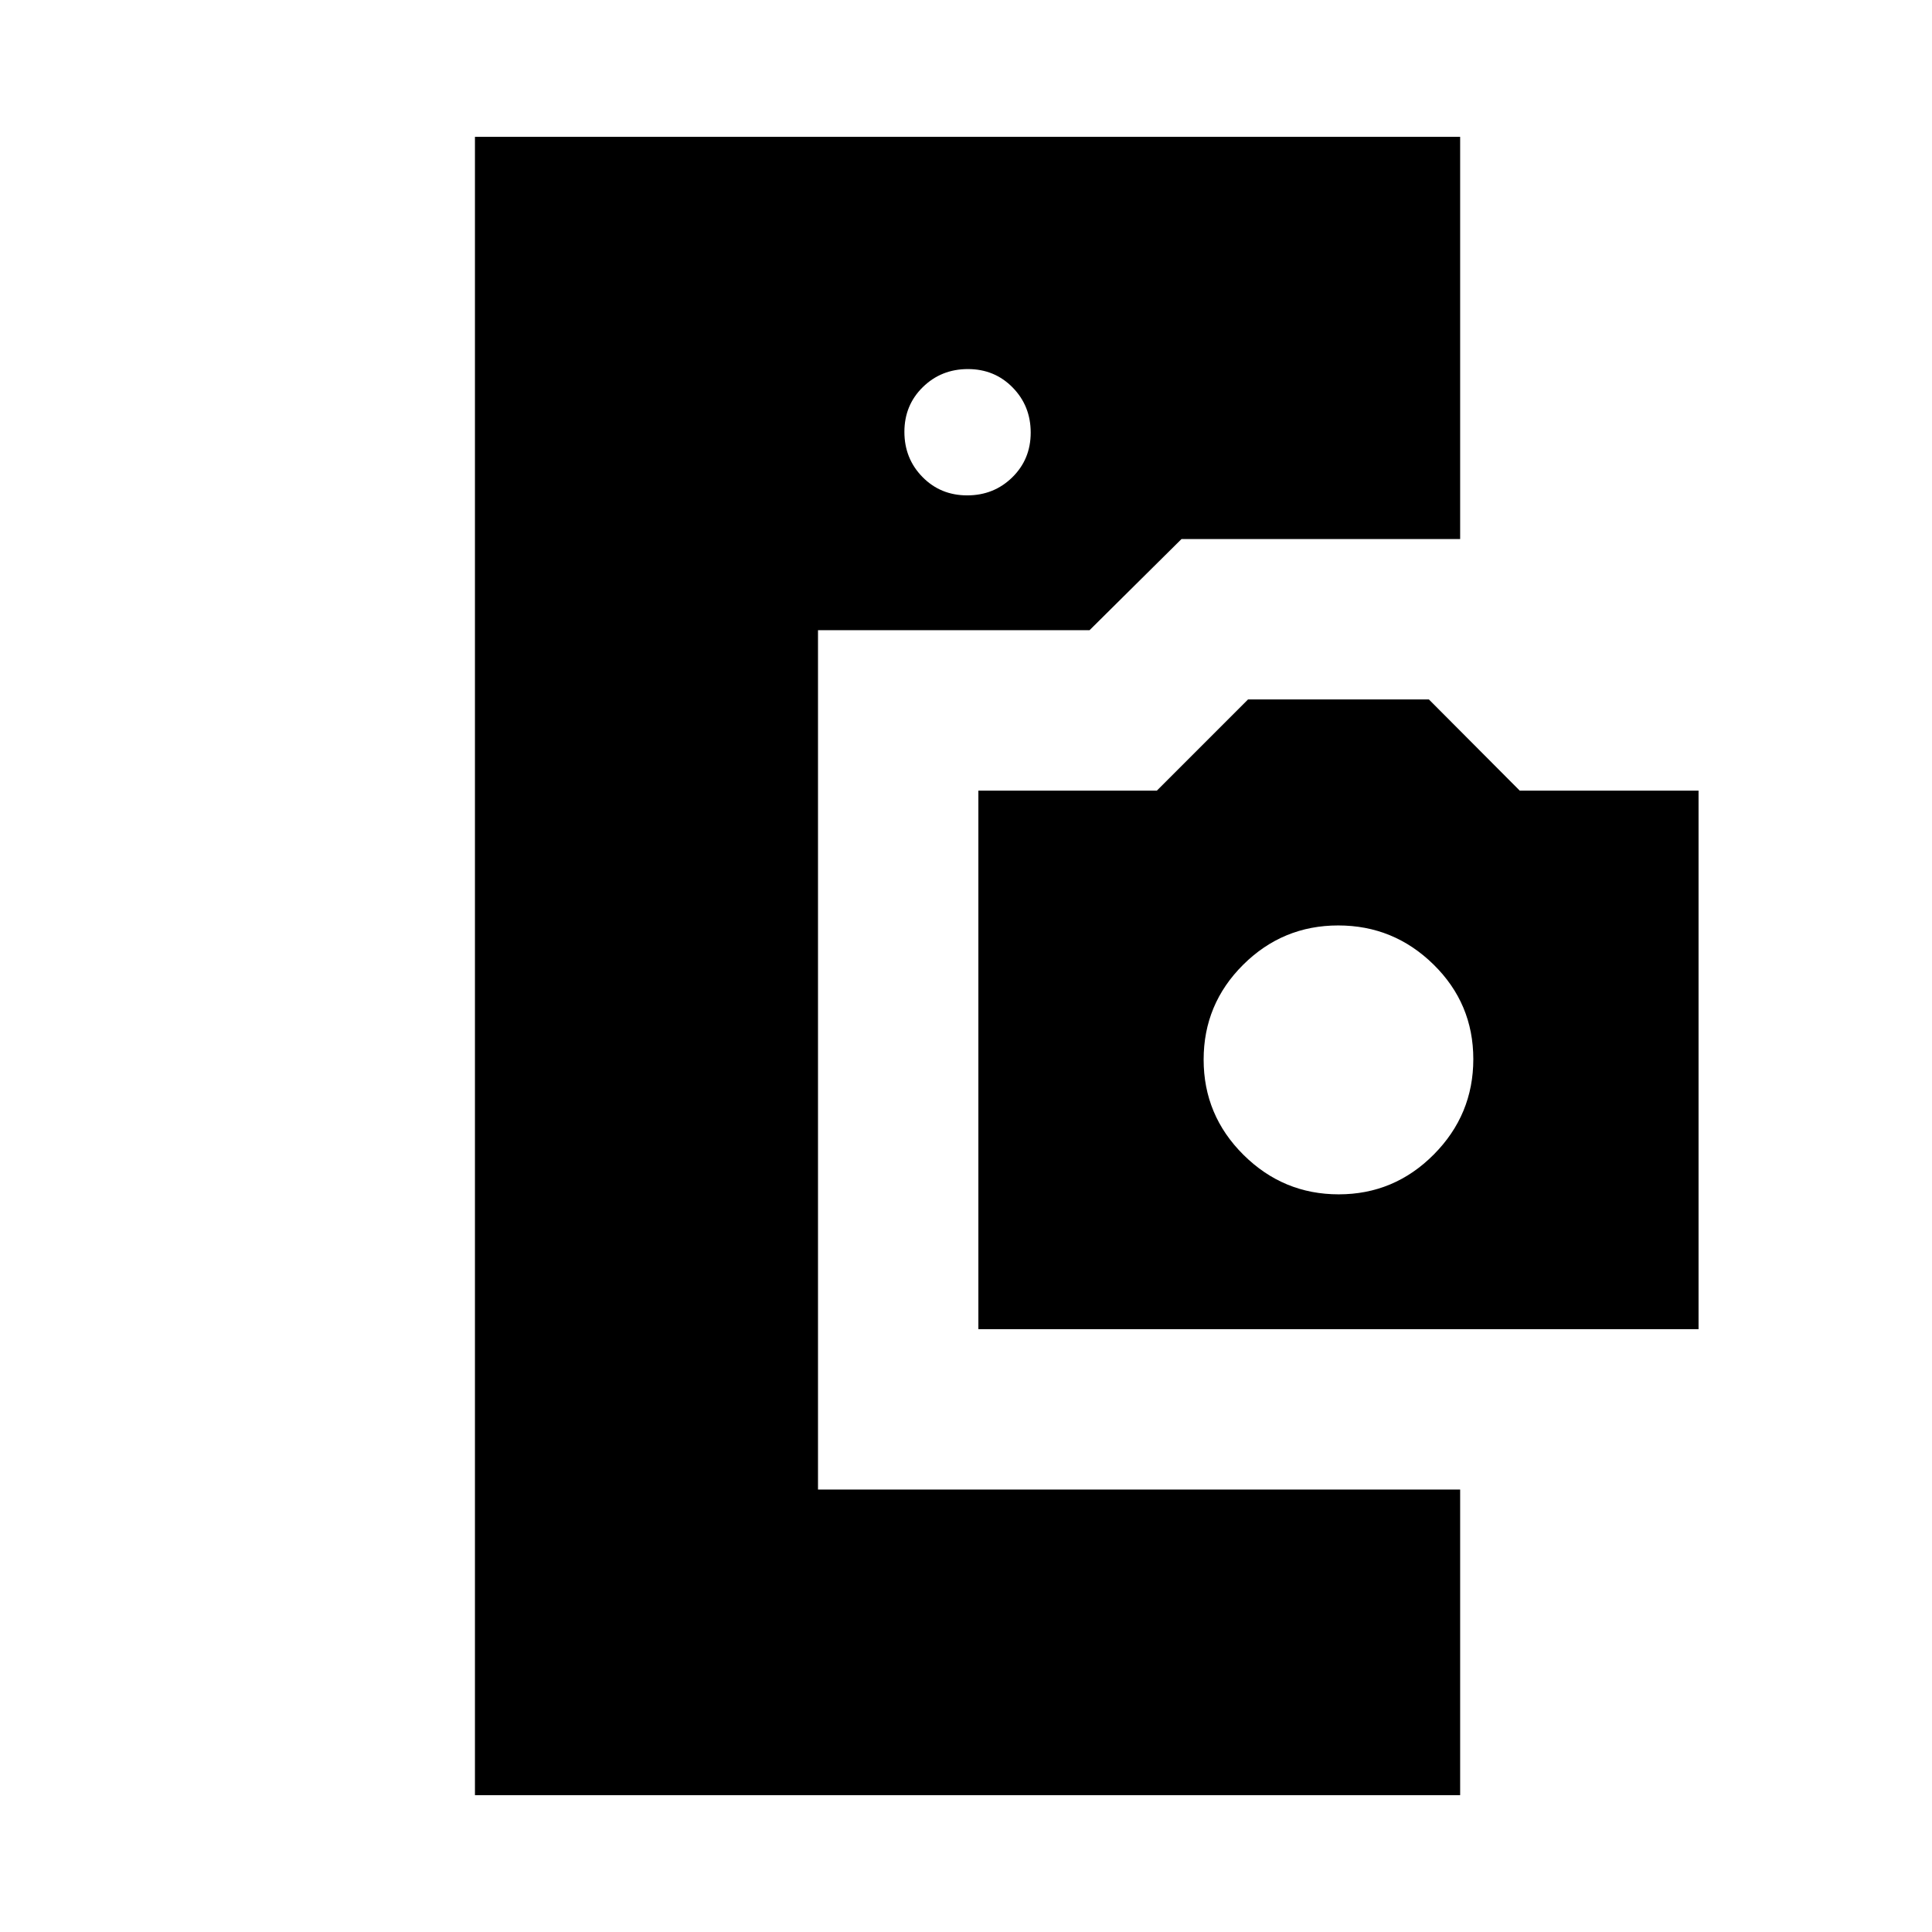 <svg xmlns="http://www.w3.org/2000/svg" height="20" viewBox="0 -960 960 960" width="20"><path d="M236-68v-824h489.54v199.85H587.08l-45.7 45.3H406.46v427h319.08V-68H236Zm250.15-231.54v-267.61h88.7l45.3-45.31H710l45.14 45.31H844v267.61H486.15Zm179.05-67q27.57 0 47.22-19.77 19.66-19.78 19.66-47.4 0-27.63-19.78-47.04-19.77-19.4-47.34-19.4-27.58 0-47.23 19.52-19.65 19.53-19.65 47.16 0 27.62 19.77 47.28 19.78 19.65 47.35 19.65ZM480.59-713.85q13.26 0 22.41-8.97t9.15-22.23q0-13.26-8.97-22.41t-22.23-9.15q-13.26 0-22.41 8.97t-9.15 22.23q0 13.26 8.97 22.41t22.23 9.15Z"/></svg>